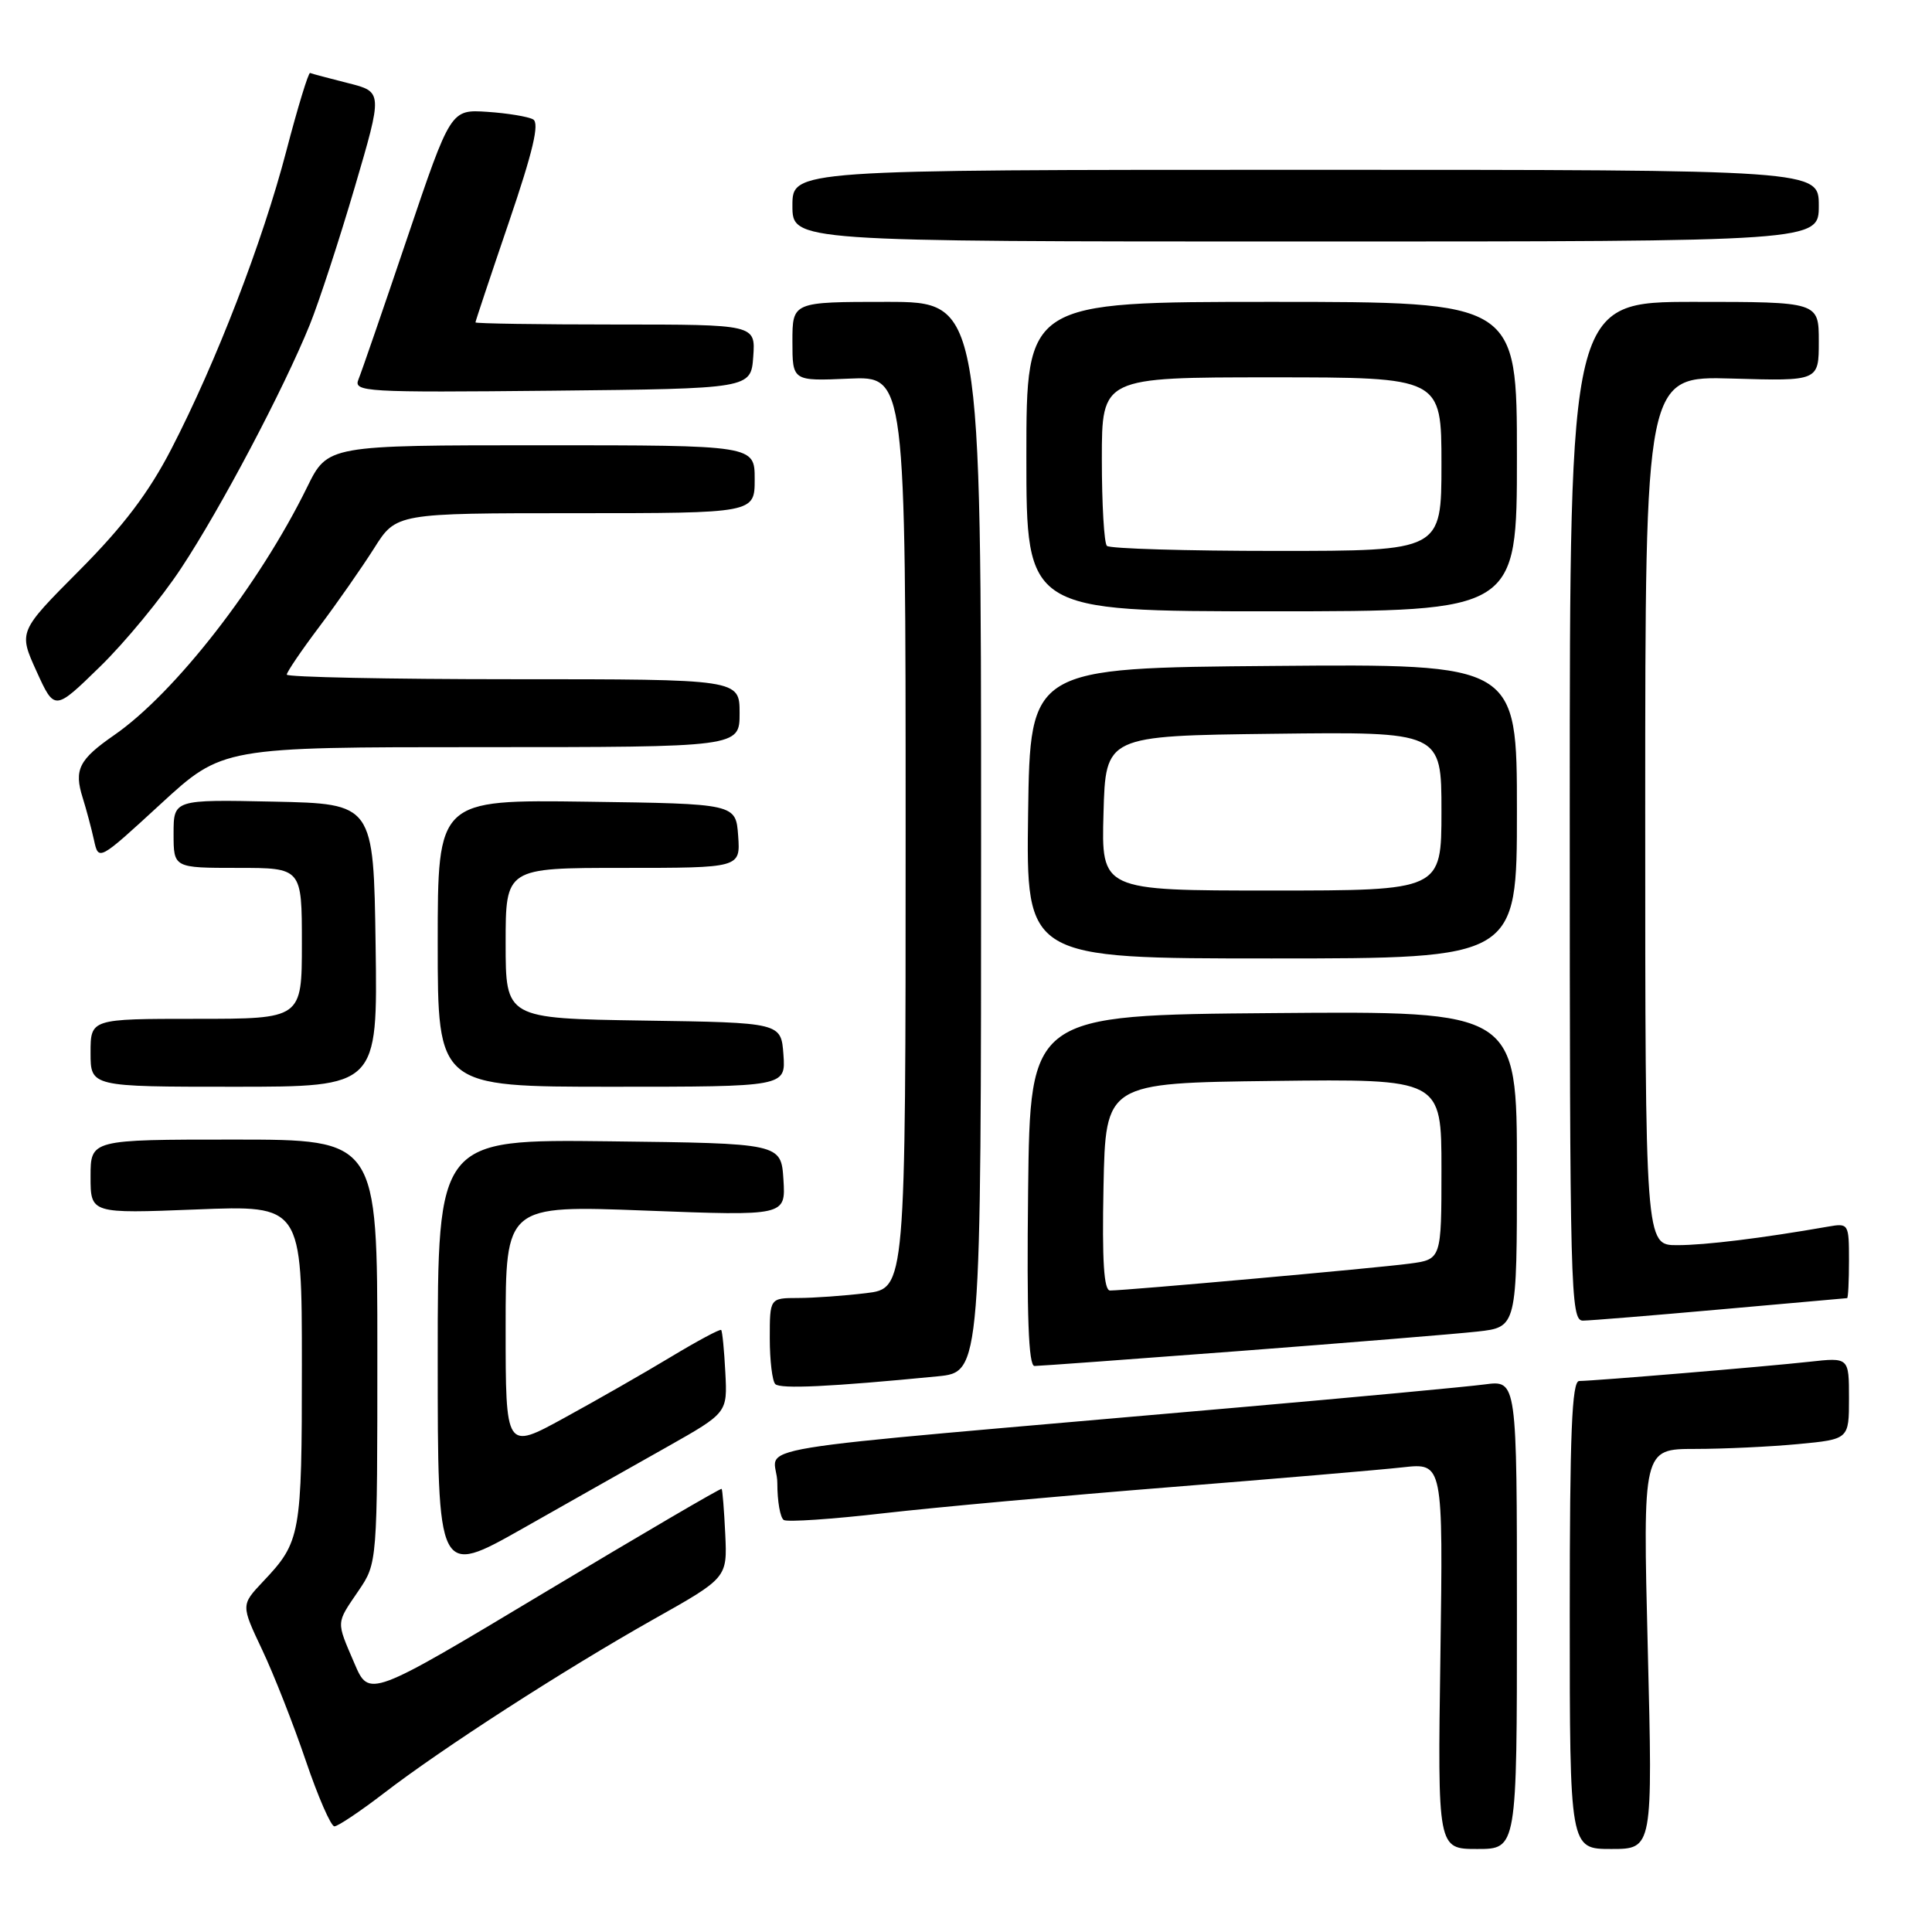 <?xml version="1.0" encoding="UTF-8" standalone="no"?>
<!DOCTYPE svg PUBLIC "-//W3C//DTD SVG 1.1//EN" "http://www.w3.org/Graphics/SVG/1.1/DTD/svg11.dtd" >
<svg xmlns="http://www.w3.org/2000/svg" xmlns:xlink="http://www.w3.org/1999/xlink" version="1.1" viewBox="0 0 256 256">
 <g >
 <path fill="currentColor"
d=" M 201.00 213.94 C 201.00 182.88 201.00 182.88 196.75 183.44 C 194.41 183.75 179.68 185.13 164.00 186.50 C 94.53 192.61 103.00 191.21 103.00 196.53 C 103.00 198.93 103.38 201.12 103.86 201.41 C 104.33 201.70 110.29 201.30 117.11 200.51 C 123.92 199.73 140.97 198.18 155.00 197.06 C 169.03 195.94 182.91 194.76 185.86 194.43 C 191.22 193.83 191.22 193.83 190.86 219.41 C 190.49 245.00 190.49 245.00 195.74 245.00 C 201.00 245.00 201.00 245.00 201.00 213.94 Z  M 218.34 218.50 C 217.68 192.00 217.68 192.00 224.59 191.99 C 228.39 191.99 234.54 191.70 238.25 191.35 C 245.00 190.71 245.00 190.71 245.00 185.28 C 245.00 179.86 245.00 179.86 239.75 180.44 C 234.08 181.07 211.30 182.97 209.25 182.99 C 208.28 183.00 208.00 189.87 208.00 214.00 C 208.00 245.00 208.00 245.00 213.50 245.00 C 219.00 245.00 219.00 245.00 218.34 218.50 Z  M 50.84 237.63 C 58.56 231.68 74.74 221.25 86.59 214.57 C 96.37 209.07 96.37 209.07 96.10 203.28 C 95.95 200.10 95.73 197.40 95.62 197.28 C 95.50 197.16 84.94 203.34 72.16 211.01 C 48.91 224.96 48.91 224.96 46.96 220.40 C 44.53 214.73 44.50 215.20 47.50 210.79 C 50.00 207.11 50.00 207.11 50.00 179.05 C 50.00 151.00 50.00 151.00 31.00 151.00 C 12.00 151.00 12.00 151.00 12.00 155.91 C 12.00 160.81 12.00 160.81 26.00 160.26 C 40.00 159.70 40.00 159.70 40.00 180.92 C 40.00 203.46 39.85 204.29 34.84 209.58 C 31.93 212.67 31.93 212.67 34.74 218.61 C 36.29 221.88 38.88 228.48 40.51 233.28 C 42.14 238.08 43.85 242.00 44.31 242.00 C 44.77 242.00 47.71 240.03 50.84 237.63 Z  M 88.45 191.69 C 96.39 187.20 96.39 187.20 96.11 181.85 C 95.96 178.91 95.71 176.38 95.56 176.23 C 95.41 176.07 92.41 177.68 88.89 179.80 C 85.38 181.92 79.01 185.56 74.75 187.89 C 67.00 192.14 67.00 192.14 67.00 175.92 C 67.00 159.70 67.00 159.70 85.56 160.41 C 104.11 161.12 104.11 161.12 103.81 156.31 C 103.50 151.50 103.50 151.50 80.75 151.23 C 58.00 150.96 58.00 150.96 58.00 179.93 C 58.00 208.90 58.00 208.90 69.25 202.54 C 75.44 199.03 84.08 194.15 88.45 191.69 Z  M 124.25 182.37 C 130.00 181.80 130.00 181.80 130.00 110.90 C 130.00 40.00 130.00 40.00 117.50 40.00 C 105.00 40.00 105.00 40.00 105.00 45.25 C 105.00 50.50 105.00 50.50 112.50 50.17 C 120.00 49.84 120.00 49.84 120.00 110.28 C 120.00 170.72 120.00 170.72 114.75 171.35 C 111.86 171.70 107.81 171.99 105.75 171.99 C 102.00 172.00 102.00 172.00 102.00 177.33 C 102.00 180.27 102.33 183.00 102.73 183.40 C 103.41 184.07 110.02 183.76 124.25 182.37 Z  M 164.35 179.01 C 178.73 177.91 192.86 176.76 195.75 176.44 C 201.00 175.86 201.00 175.86 201.00 154.91 C 201.00 133.97 201.00 133.97 168.75 134.24 C 136.50 134.50 136.50 134.50 136.23 157.75 C 136.04 174.40 136.28 181.00 137.08 181.00 C 137.70 181.00 149.97 180.10 164.35 179.01 Z  M 228.00 173.50 C 237.07 172.69 244.61 172.02 244.75 172.01 C 244.89 172.01 245.00 169.76 245.00 167.03 C 245.00 162.15 244.95 162.06 242.25 162.53 C 233.51 164.06 225.98 164.99 222.25 164.99 C 218.00 165.00 218.00 165.00 218.00 107.41 C 218.00 49.83 218.00 49.83 229.50 50.16 C 241.00 50.50 241.00 50.50 241.00 45.25 C 241.00 40.00 241.00 40.00 224.50 40.00 C 208.00 40.00 208.00 40.00 208.00 107.50 C 208.00 171.12 208.10 175.00 209.75 174.99 C 210.71 174.98 218.93 174.31 228.00 173.50 Z  M 49.77 125.25 C 49.50 106.50 49.50 106.50 36.25 106.22 C 23.00 105.94 23.00 105.94 23.00 110.47 C 23.00 115.00 23.00 115.00 31.50 115.00 C 40.00 115.00 40.00 115.00 40.00 125.00 C 40.00 135.00 40.00 135.00 26.00 135.00 C 12.00 135.00 12.00 135.00 12.00 139.50 C 12.00 144.00 12.00 144.00 31.02 144.00 C 50.04 144.00 50.04 144.00 49.77 125.25 Z  M 103.81 139.75 C 103.50 135.50 103.50 135.50 85.25 135.23 C 67.00 134.95 67.00 134.95 67.00 124.98 C 67.00 115.00 67.00 115.00 82.56 115.00 C 98.11 115.00 98.11 115.00 97.81 110.75 C 97.50 106.50 97.50 106.50 77.75 106.23 C 58.00 105.96 58.00 105.96 58.00 124.98 C 58.00 144.00 58.00 144.00 81.06 144.00 C 104.11 144.00 104.11 144.00 103.81 139.75 Z  M 201.00 107.49 C 201.00 87.97 201.00 87.97 168.75 88.24 C 136.50 88.50 136.50 88.50 136.23 107.75 C 135.96 127.00 135.96 127.00 168.48 127.00 C 201.00 127.00 201.00 127.00 201.00 107.49 Z  M 63.74 99.00 C 98.00 99.00 98.00 99.00 98.00 94.50 C 98.00 90.00 98.00 90.00 68.00 90.00 C 51.50 90.00 38.00 89.72 38.00 89.39 C 38.00 89.05 39.94 86.19 42.32 83.03 C 44.69 79.88 47.95 75.20 49.57 72.65 C 52.50 68.00 52.50 68.00 76.25 68.00 C 100.00 68.00 100.00 68.00 100.00 63.50 C 100.00 59.00 100.00 59.00 71.71 59.00 C 43.42 59.00 43.42 59.00 40.69 64.56 C 34.36 77.47 23.19 91.82 15.14 97.40 C 10.45 100.65 9.78 101.98 10.96 105.72 C 11.44 107.25 12.11 109.76 12.45 111.30 C 13.06 114.10 13.06 114.10 21.27 106.55 C 29.48 99.00 29.48 99.00 63.74 99.00 Z  M 23.99 75.31 C 29.23 67.40 37.60 51.54 41.06 43.00 C 42.28 39.97 44.95 31.80 47.00 24.83 C 50.72 12.17 50.72 12.17 46.11 11.01 C 43.57 10.37 41.32 9.77 41.09 9.67 C 40.87 9.58 39.45 14.22 37.94 20.00 C 34.78 32.09 28.66 47.96 22.70 59.50 C 19.70 65.30 16.35 69.72 10.51 75.59 C 2.45 83.69 2.45 83.69 4.84 88.95 C 7.23 94.21 7.23 94.21 13.23 88.36 C 16.54 85.14 21.38 79.27 23.99 75.31 Z  M 201.00 60.50 C 201.00 40.00 201.00 40.00 168.50 40.00 C 136.00 40.00 136.00 40.00 136.00 60.50 C 136.00 81.00 136.00 81.00 168.50 81.00 C 201.00 81.00 201.00 81.00 201.00 60.50 Z  M 99.81 47.25 C 100.11 43.00 100.11 43.00 81.56 43.00 C 71.35 43.00 63.00 42.87 63.00 42.72 C 63.00 42.57 64.99 36.60 67.42 29.47 C 70.63 20.05 71.51 16.31 70.64 15.82 C 69.98 15.45 67.25 15.00 64.58 14.82 C 59.72 14.50 59.72 14.50 53.97 31.50 C 50.81 40.85 47.90 49.30 47.50 50.27 C 46.81 51.93 48.27 52.02 73.14 51.77 C 99.50 51.50 99.50 51.50 99.81 47.25 Z  M 241.00 27.25 C 241.00 22.50 241.00 22.50 173.00 22.50 C 105.00 22.50 105.00 22.50 105.00 27.25 C 105.00 32.00 105.00 32.00 173.00 32.00 C 241.00 32.00 241.00 32.00 241.00 27.25 Z  M 146.22 157.25 C 146.50 143.50 146.50 143.50 168.75 143.23 C 191.00 142.96 191.00 142.96 191.00 154.92 C 191.00 166.88 191.00 166.88 186.75 167.44 C 182.44 168.02 149.20 171.00 147.09 171.00 C 146.27 171.00 146.02 167.10 146.22 157.25 Z  M 146.22 107.75 C 146.50 97.50 146.50 97.50 168.75 97.23 C 191.00 96.96 191.00 96.96 191.00 107.48 C 191.00 118.00 191.00 118.00 168.47 118.00 C 145.93 118.00 145.93 118.00 146.22 107.75 Z  M 146.67 72.33 C 146.30 71.97 146.00 66.79 146.00 60.83 C 146.00 50.00 146.00 50.00 168.50 50.00 C 191.00 50.00 191.00 50.00 191.00 61.50 C 191.00 73.00 191.00 73.00 169.17 73.00 C 157.16 73.00 147.03 72.70 146.67 72.33 Z "/>
</g>
</svg>
